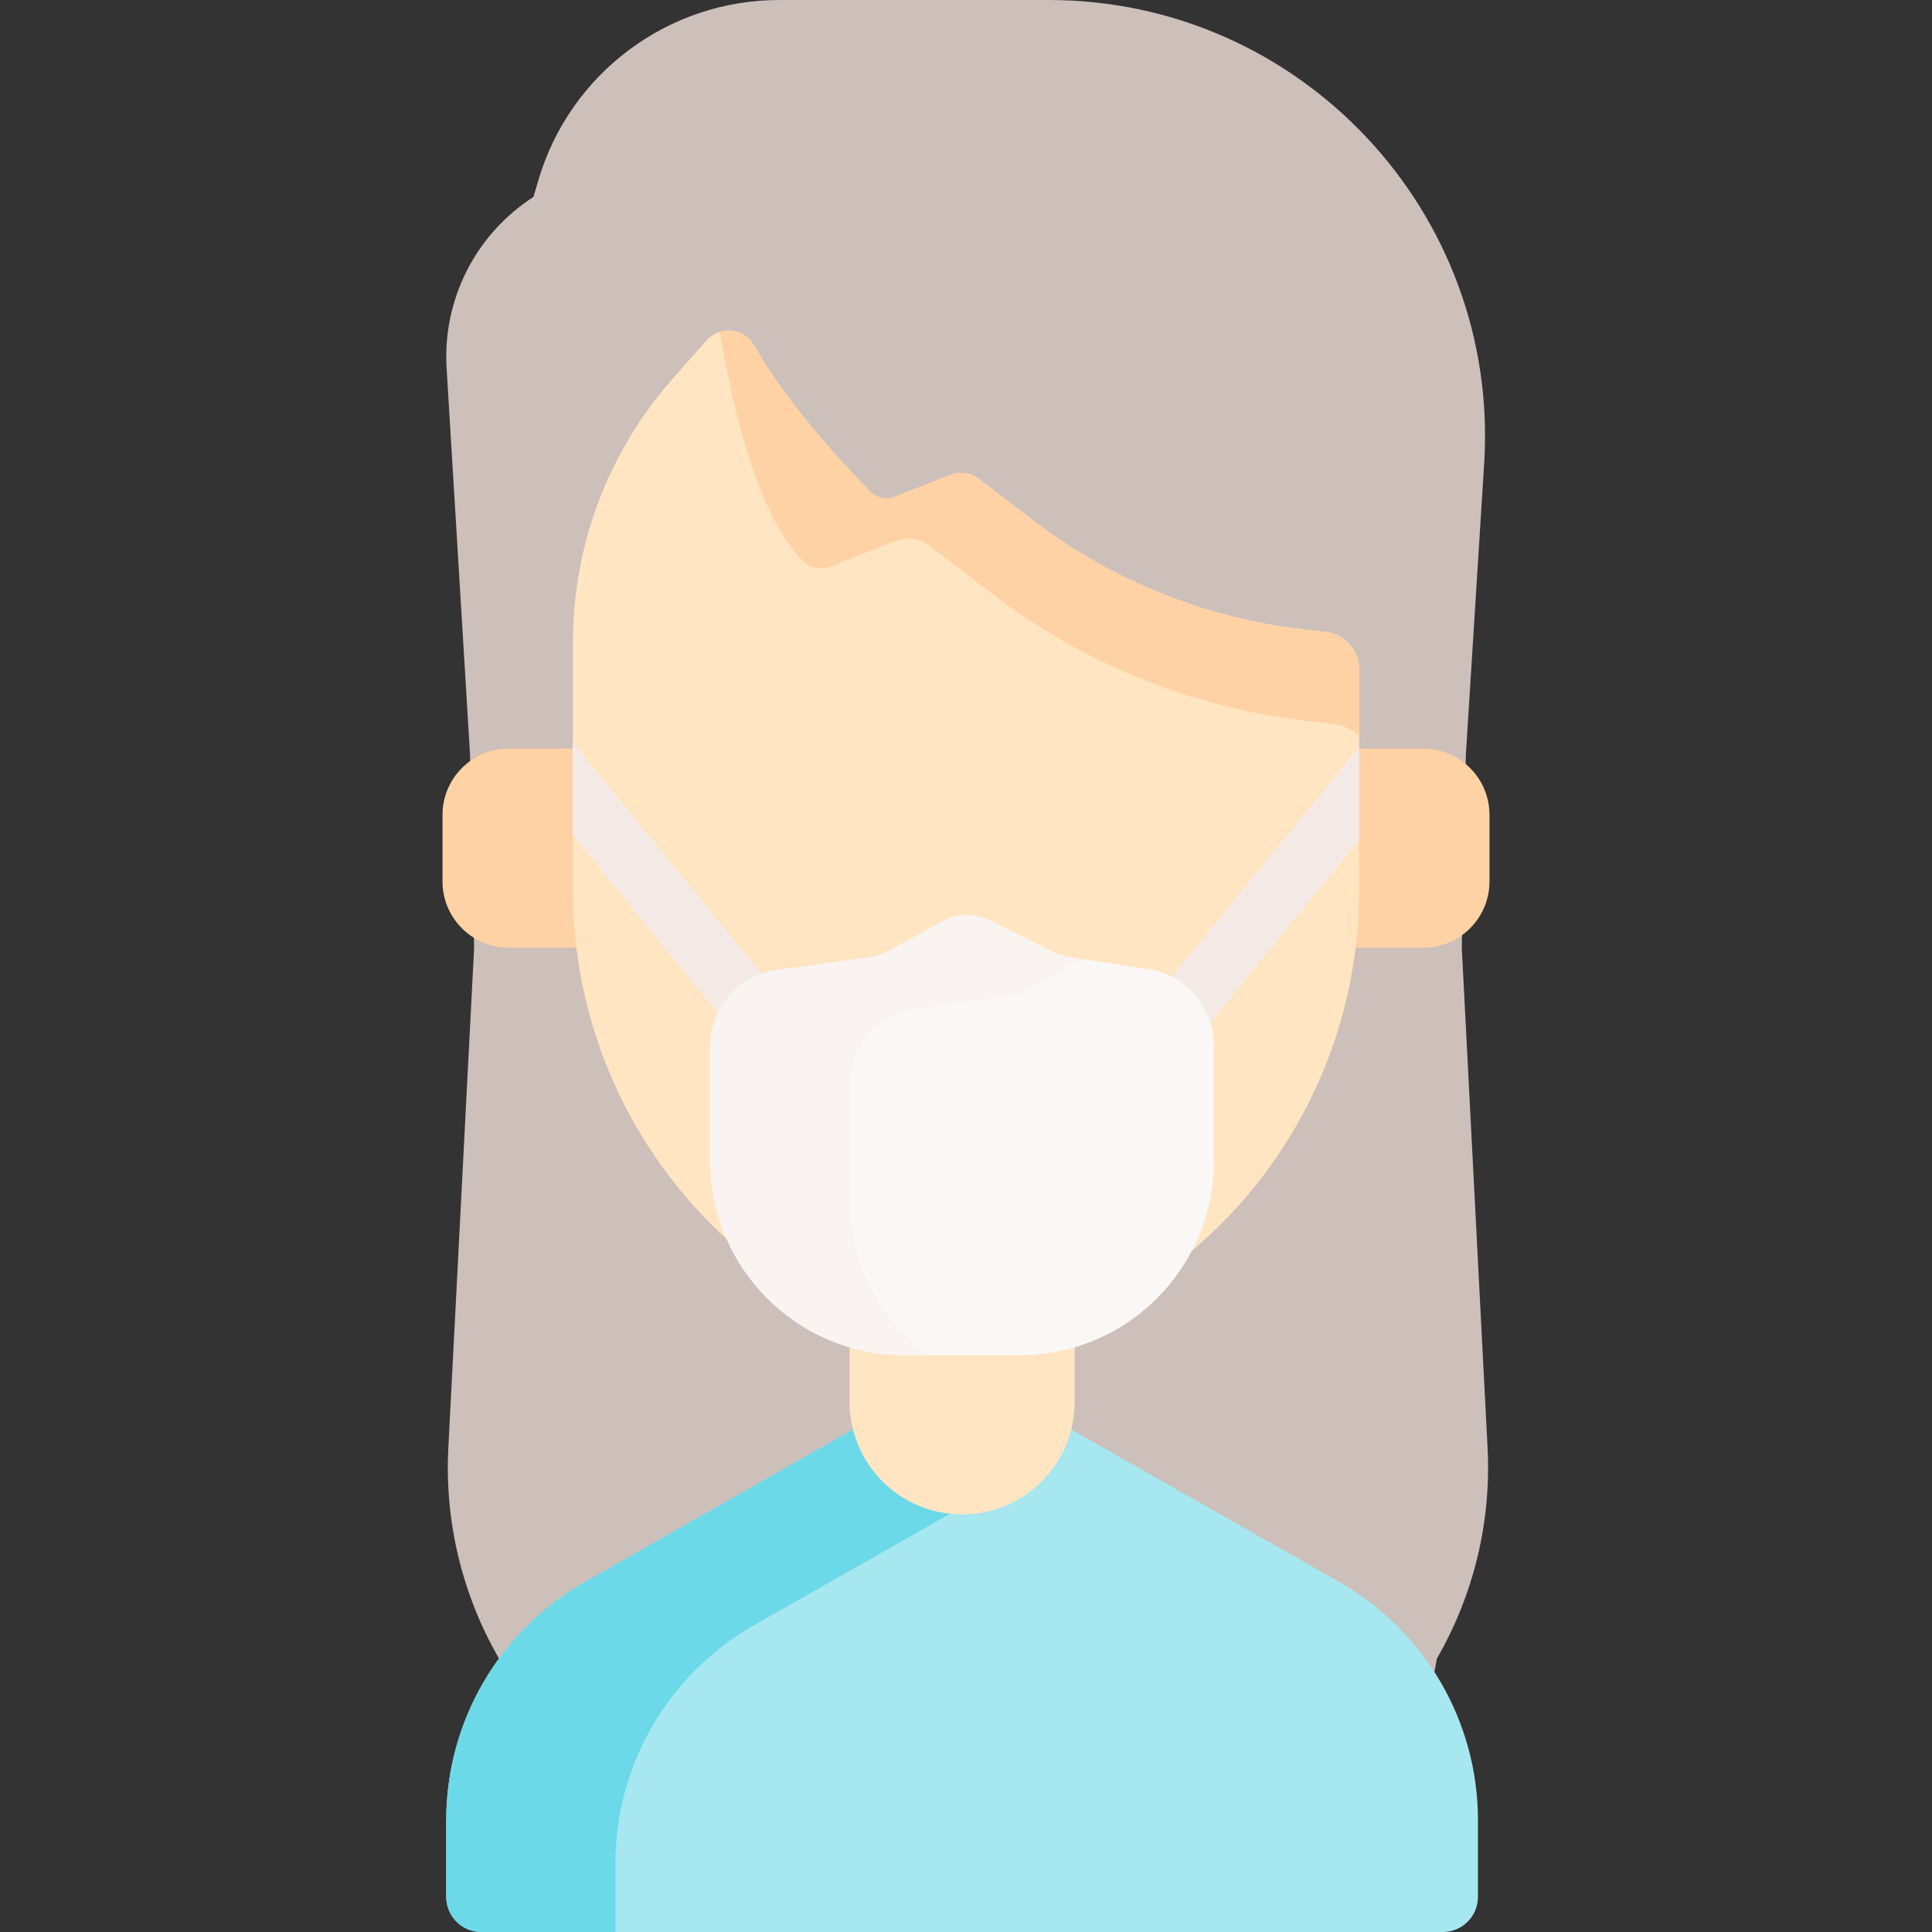 <svg id="Capa_1" enable-background="new 0 0 494.914 494.914" height="512" viewBox="0 0 494.914 494.914" width="512" xmlns="http://www.w3.org/2000/svg"><rect x="0" y="0" width="494.914" height="494.914" fill="#333333" stroke="none"/><g><path d="m368.086 424.86c9.445-16.34 13.955-35.067 12.983-53.916l-6.609-128.171 1.049-49.528 4.684-74.48c4.047-64.35-47.053-118.765-111.53-118.765h-20.706-48.327c-28.544 0-53.677 18.806-61.73 46.19l-1.254 4.265c-14.803 9.516-23.31 26.287-22.244 43.852l6.003 98.938 1.049 49.528-6.609 128.171c-.972 18.849 3.537 37.575 12.983 53.916l23.096 41.335h200.19l10.919-8.32z" fill="#cdbfba"/><path d="m274.411 366.187 68.718 39.081c21.928 12.471 35.472 35.755 35.472 60.982v19.671c0 4.967-4.027 8.994-8.994 8.994h-246.301c-4.967 0-8.994-4.027-8.994-8.994v-19.671c0-25.226 13.544-48.511 35.472-60.982l68.718-39.081 11.807-5.958h33.347z" fill="#a6e7f0"/><path d="m246.457 360.228h-16.147l-11.807 5.958-68.718 39.081c-21.928 12.471-35.472 35.755-35.472 60.981v19.671c0 4.967 4.027 8.994 8.994 8.994h34.345v-17.596c0-25.227 13.544-48.511 35.472-60.982l53.334-30.332v-25.775z" fill="#6bd9e7"/><g><path d="m364.575 242.773h-36.416v-51.009h36.416c9.379 0 16.983 7.604 16.983 16.983v17.043c0 9.38-7.604 16.983-16.983 16.983z" fill="#fed2a4"/><path d="m130.339 242.773h34.416v-51.009h-34.416c-9.379 0-16.983 7.604-16.983 16.983v17.043c0 9.38 7.603 16.983 16.983 16.983z" fill="#fed2a4"/><g><g id="XMLID_426_"><g><path d="m348.157 171.381v56.77c0 36.09-16.08 69.68-42.87 92.31l-30 24.73h-57.66l-31.46-27.78c-24.71-22.54-39.41-54.76-39.41-89.26v-63.65c0-24.83 9.07-48.8 25.49-67.41l8.75-9.9c3.4-3.85 9.59-3.23 12.14 1.23 6.176 10.818 15.818 23.196 29.836 37.535 1.599 1.635 4.027 2.158 6.154 1.319l14.258-5.623c2.471-.974 5.272-.584 7.382 1.028l13.969 10.672c19.99 15.26 43.71 24.87 68.69 27.81l6.3.74c4.811.569 8.431 4.639 8.431 9.479z" fill="#ffe5c2"/></g></g></g><path d="m339.727 161.901-6.3-.74c-24.98-2.94-48.7-12.55-68.69-27.81l-13.969-10.672c-2.111-1.613-4.911-2.002-7.382-1.028l-14.258 5.623c-2.127.839-4.555.316-6.154-1.319-14.018-14.339-23.66-26.717-29.836-37.535-1.832-3.204-5.54-4.414-8.745-3.42 2.217 12.592 8.046 45.133 21.192 58.58 1.865 1.907 4.697 2.517 7.179 1.539l16.633-6.56c2.882-1.137 6.15-.682 8.612 1.199l16.295 12.449c23.319 17.801 50.989 29.012 80.129 32.441l7.349.863c2.482.294 4.685 1.392 6.377 3.009v-17.14c-.002-4.838-3.622-8.909-8.432-9.479z" fill="#fed2a4"/><path d="m275.286 346.139v12.979c0 15.922-12.907 28.829-28.829 28.829s-28.829-12.907-28.829-28.829v-13.931-44.575h57.658z" fill="#ffe5c2"/><g fill="#f3eae6"><path d="m348.157 215.142v-23.981l-5.849 7.415-42.065 51.616-24.176 30.392c-2.579 3.241-2.041 7.96 1.201 10.538 1.38 1.099 3.028 1.631 4.664 1.631 2.207 0 4.394-.97 5.875-2.831l24.12-30.322z"/><path d="m222.809 298.306c1.806 0 3.618-.648 5.056-1.962 3.059-2.794 3.273-7.538.479-10.597l-34.29-37.54-40.491-49.684-6.807-8.335v23.727l35.804 43.933c.089.109.181.216.276.32l34.432 37.696c1.481 1.62 3.507 2.442 5.541 2.442z"/></g></g><path d="m261.24 347.154h-29.566c-27.438 0-49.681-22.243-49.681-49.681v-29.463c0-9.839 7.26-18.17 17.007-19.514l24.009-3.311c1.649-.227 3.242-.757 4.698-1.563l13.516-7.474c3.902-2.158 8.617-2.254 12.604-.257l15.96 7.994c1.263.633 2.617 1.063 4.013 1.277l20.402 3.12c9.617 1.471 16.72 9.743 16.72 19.472v29.717c-.001 27.44-22.244 49.683-49.682 49.683z" fill="#faf7f7"/><g><path d="m217.628 307.278v-29.463c0-9.839 7.26-18.17 17.007-19.514l24.009-3.311c1.649-.227 3.242-.757 4.698-1.563l13.516-7.474c.168-.093.345-.16.515-.245l-3.574-.546c-1.396-.214-2.75-.645-4.013-1.277l-15.96-7.994c-3.987-1.997-8.702-1.901-12.604.257l-13.516 7.474c-1.457.806-3.049 1.335-4.698 1.563l-24.008 3.311c-9.747 1.344-17.007 9.674-17.007 19.513v29.463c0 27.438 22.243 49.681 49.681 49.681h6c-12.165-9.055-20.046-23.544-20.046-39.875z" fill="#f9f3f1"/></g></g></svg>